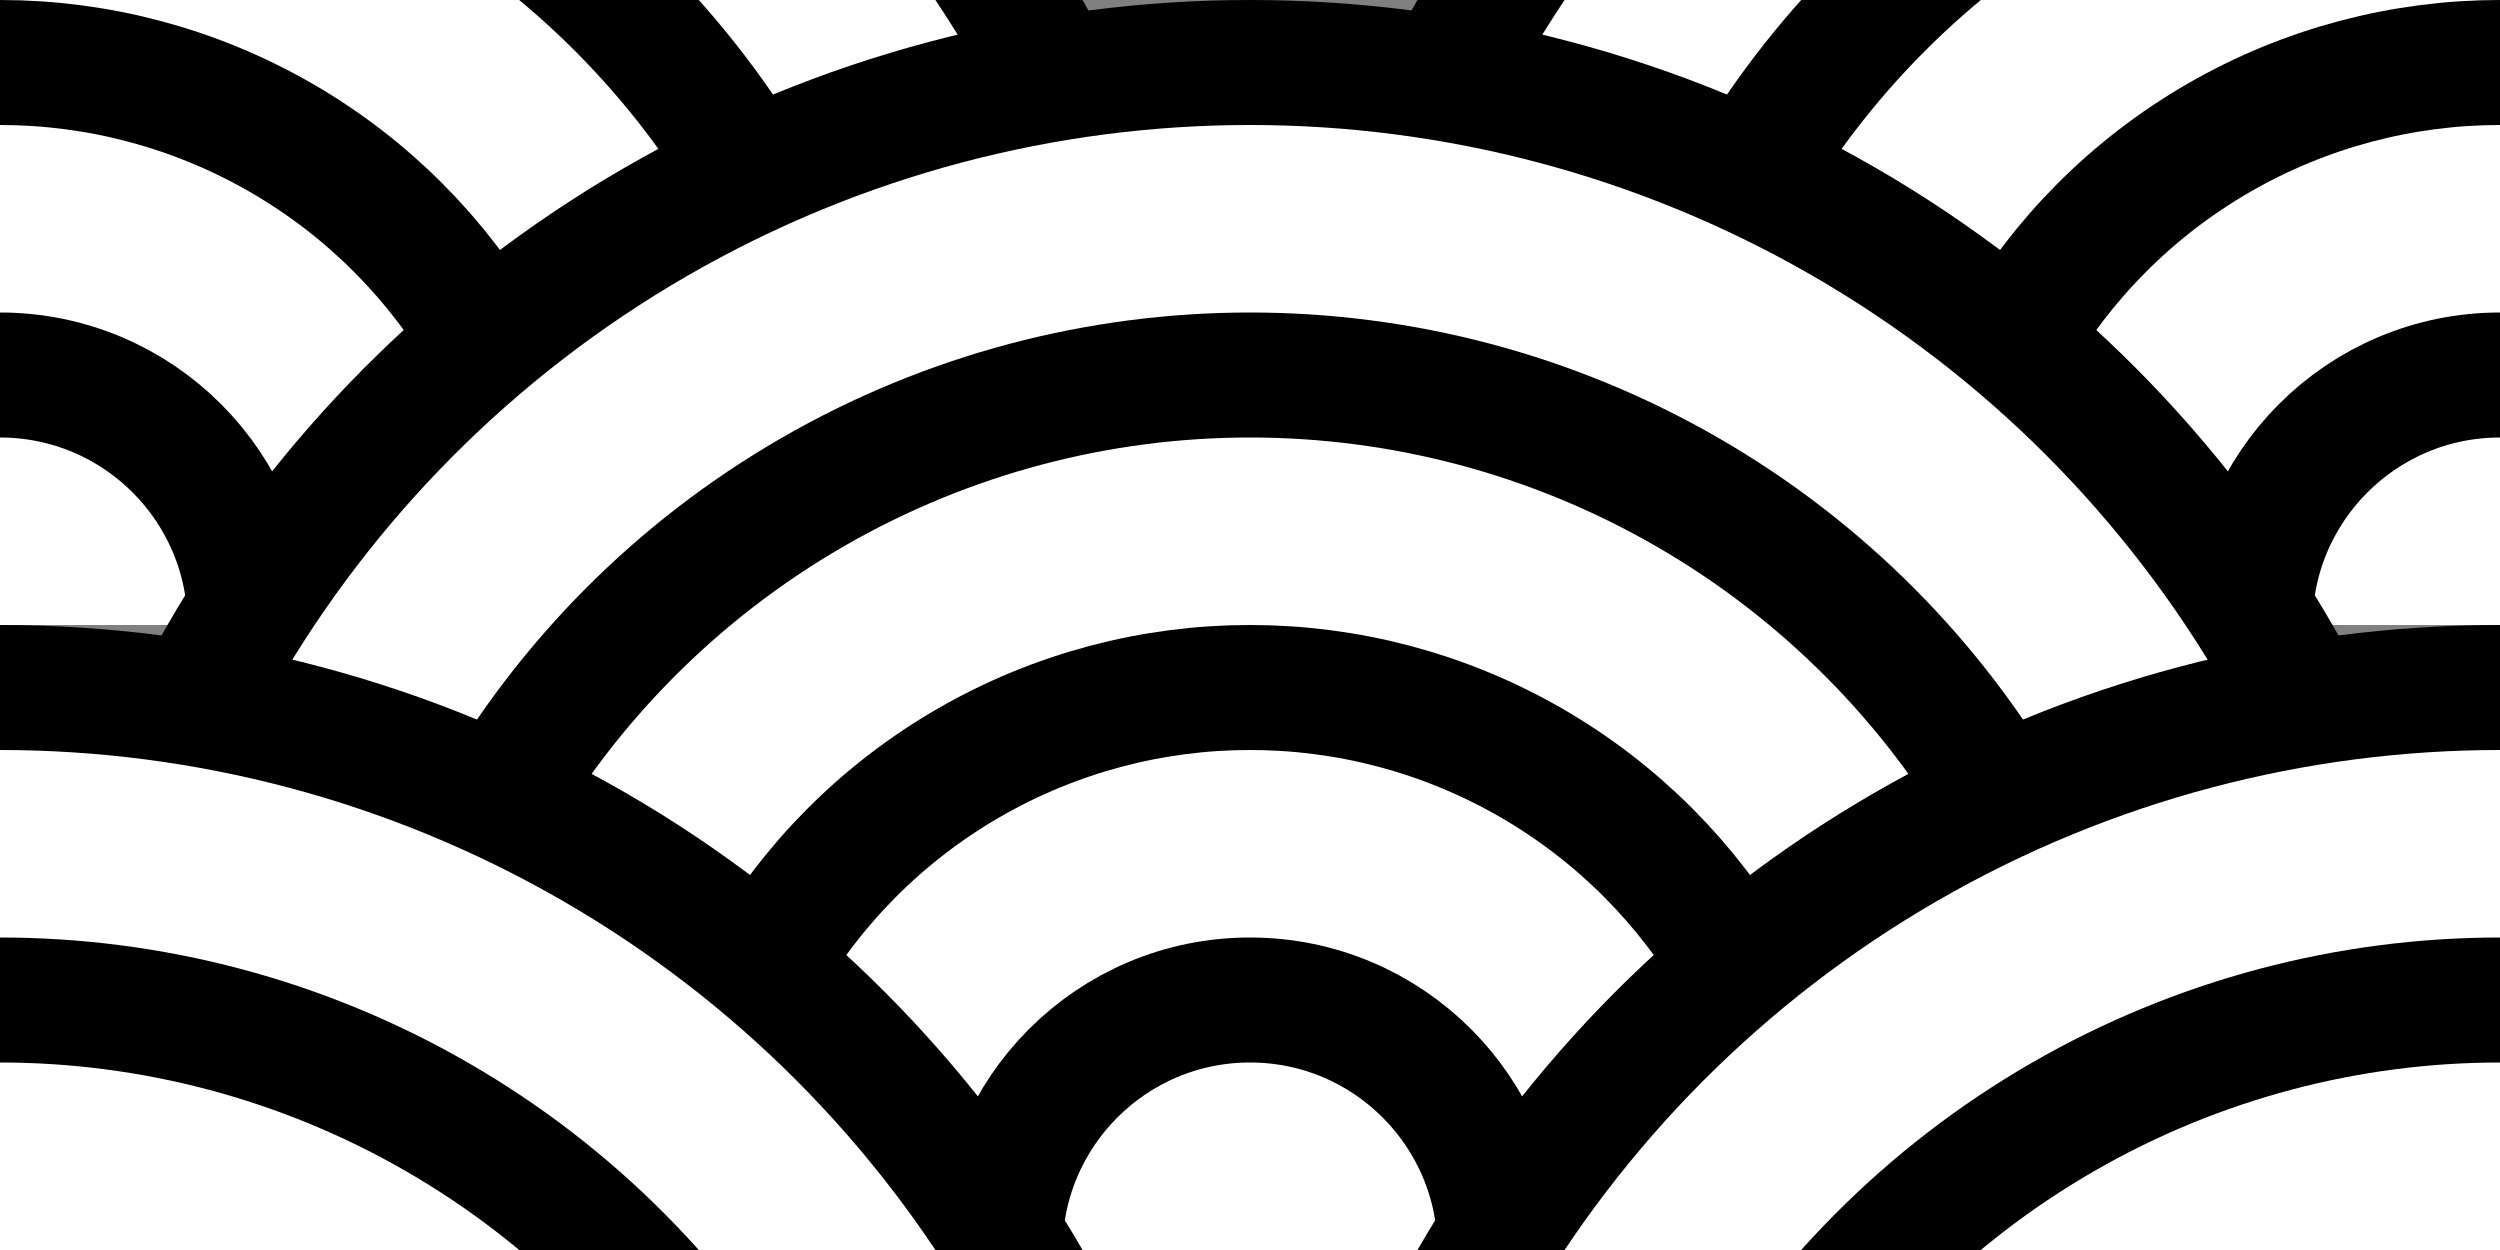 <svg viewBox="0 0 40 20" xmlns="http://www.w3.org/2000/svg">
    <rect x="0" y="0" width="40" height="20" fill="#808080" stroke="none"/>
    <!-- Our symbol in its own coordinate system -->
    <symbol id="wave" width="40" height="20" viewBox="-20 -20 40 20">
        <g fill="transparent" stroke="black" stroke-width="2">
            <circle r="19" fill="white" />
            <circle r="14" />
            <circle r="9" />
            <circle r="4" />
        </g>
    </symbol>
    <use href="#wave" x="-20" y="-10" />
    <use href="#wave" x="20" y="-10" />
    <use href="#wave" x="0" y="0" />
    <use href="#wave" x="-20" y="10" />
    <use href="#wave" x="20" y="10" />
    <use href="#wave" x="0" y="20" />
</svg>